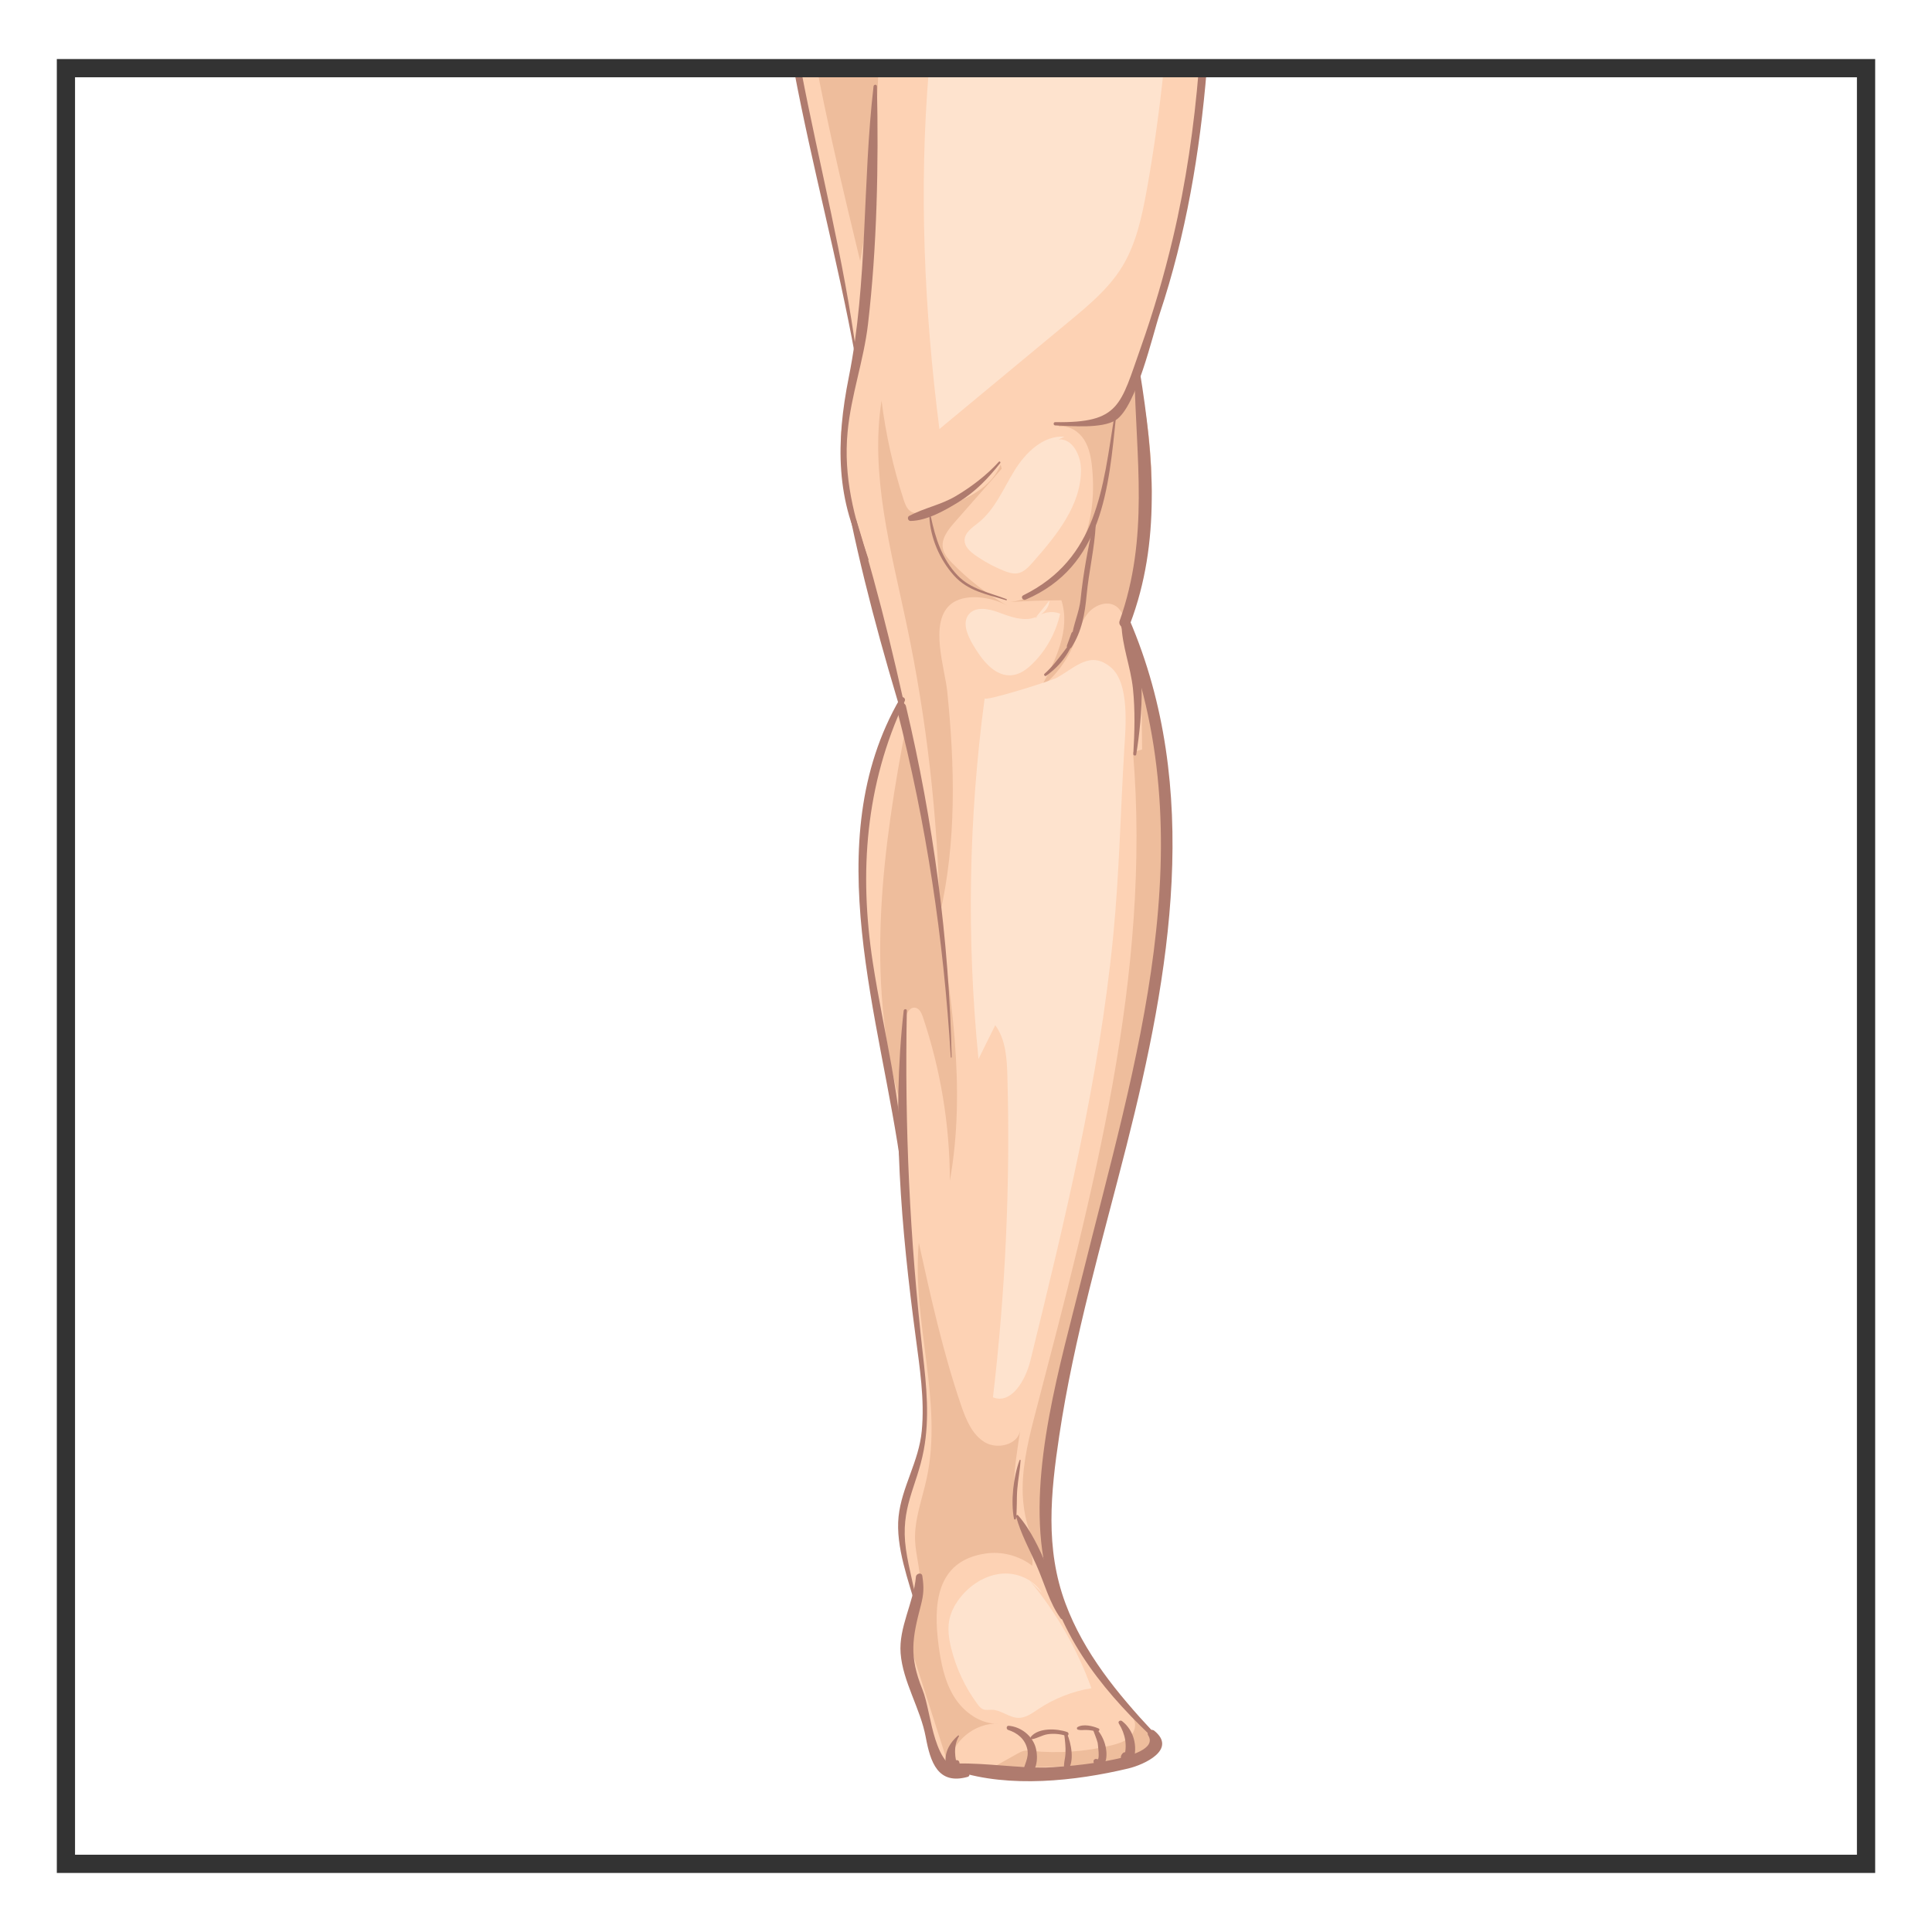 <?xml version="1.0" encoding="utf-8"?>
<!-- Generator: Adobe Illustrator 16.0.0, SVG Export Plug-In . SVG Version: 6.00 Build 0)  -->
<!DOCTYPE svg PUBLIC "-//W3C//DTD SVG 1.1//EN" "http://www.w3.org/Graphics/SVG/1.1/DTD/svg11.dtd">
<svg version="1.1" id="Layer_1" xmlns="http://www.w3.org/2000/svg" xmlns:xlink="http://www.w3.org/1999/xlink" x="0px" y="0px"
	 width="85px" height="85px" viewBox="0 0 85 85" enable-background="new 0 0 85 85" xml:space="preserve">
<g>
	<path fill="#FDD2B4" d="M52.92,3.069H35.07c0.346,1.81,0.625,3.103,0.625,3.103L37.66,15.5l-0.656,3.518c0,0,0,2.617,0.738,4.664
		c0.736,2.046,1.881,7.282,1.881,7.282s-1.637,3.518-1.719,5.399c-0.082,1.883,0.166,4.745,0.166,4.745l0.898,5.563l0.736,3.765
		l0.41,6.136c0,0,1.062,5.811,0.246,7.692c-0.818,1.881-0.818,3.109-0.818,3.109l0.408,2.045l0.41,1.062l-0.41,2.21
		c0,0,0.246,1.146,0.41,1.801c0.164,0.653,0.816,3.026,0.816,3.026l1.229,0.408l3.6,0.165l3.191-0.409l1.309-0.492
		c0,0,0.818,0,0.246-0.816c-0.572-0.818-2.537-3.026-2.537-3.026l-1.799-3.274l-0.41-1.799c0,0-0.082-4.827,0.736-7.607
		c0.818-2.784,1.963-7.529,1.963-7.773c0-0.247,2.047-8.92,2.047-8.92s0.654-3.437,0.572-6.628c-0.082-3.19-0.49-5.891-0.49-5.891
		l-1.475-4.338c0,0,1.064-2.291,0.982-5.645c-0.082-3.355-0.246-5.155-0.246-5.155s1.557-4.501,2.373-9.409
		C52.676,5.663,52.82,4.345,52.92,3.069L52.92,3.069z"/>
	<path fill="#EEBD9C" d="M35.953,3.069c0.402,2.076,0.867,4.143,1.359,6.2c0.176,0.739,0.355,1.479,0.533,2.218
		c0.5-2.775,0.672-5.596,0.807-8.418H35.953L35.953,3.069z M46.607,18.768c0.43-0.061,0.854,0.211,1.088,0.575
		c0.232,0.365,0.311,0.807,0.354,1.238c0.125,1.27-0.021,2.594-0.623,3.719c-0.6,1.124-1.697,2.021-2.965,2.184
		c0.746-0.046,1.49-0.069,2.236-0.075c0.414,1.289-0.254,2.651-0.904,3.841c0.656-0.518,1.164-1.196,1.475-1.973
		c0.176-0.439,0.289-0.917,0.586-1.285c0.295-0.367,0.857-0.587,1.248-0.319c0.275,0.188,0.371,0.547,0.447,0.873
		c0.178,0.761,0.354,1.521,0.531,2.279c-0.229-0.815-0.461-1.652-0.387-2.495c0.055-0.621,0.271-1.214,0.443-1.813
		c0.826-2.884,0.592-5.976-0.021-8.913c-0.326,1.544-2.191,2.552-3.66,1.979L46.607,18.768L46.607,18.768z M44.07,20.623
		c-0.693,0.79-1.387,1.577-2.08,2.367c-0.285,0.324-0.59,0.719-0.506,1.142c0.049,0.248,0.225,0.448,0.398,0.63
		c0.719,0.742,1.539,1.377,2.439,1.884c-0.672-0.378-1.912-0.594-2.539-0.021c-0.895,0.82-0.209,2.791-0.107,3.794
		c0.332,3.271,0.416,6.611-0.33,9.838c-0.084-4.309-0.572-8.598-1.463-12.812c-0.684-3.241-1.607-6.546-1.098-9.82
		c0.186,1.482,0.512,2.945,0.975,4.367c0.062,0.188,0.137,0.39,0.297,0.5c0.225,0.151,0.521,0.084,0.781,0.013
		c1.266-0.354,2.693-0.849,3.186-2.065L44.07,20.623L44.07,20.623z M40.021,32.629c0.383,2.326,0.766,4.65,1.15,6.979
		c0.672,4.082,1.348,8.263,0.619,12.336c-0.004-2.45-0.406-4.884-1.189-7.205c-0.059-0.169-0.143-0.359-0.316-0.4
		c-0.279-0.062-0.443,0.304-0.484,0.586c-0.174,1.145-0.252,2.301-0.234,3.458c-1.506-5.373-0.738-11.104,0.32-16.582
		c-0.006,0.655,0.1,1.306,0.309,1.927L40.021,32.629z M49.848,33.093c0.82,9.761-1.783,19.446-4.256,28.923
		c-0.301,1.147-0.6,2.312-0.6,3.495c0.002,1.187,0.338,2.417,1.158,3.271c-0.811-10.507,5.279-20.479,5.316-31.019
		c0.01-2.819-0.418-5.624-1.266-8.313c0.016,1.175,0.031,2.35,0.049,3.522L49.848,33.093L49.848,33.093z"/>
	<path fill="#EEBD9C" d="M41.295,72.396c0.105,0.789,0.268,1.595,0.691,2.27c0.424,0.676,1.164,1.2,1.959,1.172
		c-1.057-0.068-2.086,0.79-2.211,1.841c-0.471-1.469-0.941-2.937-1.412-4.404c-0.182-0.563-0.365-1.151-0.293-1.741
		c0.066-0.554,0.354-1.061,0.428-1.613c0.096-0.711-0.166-1.421-0.197-2.14c-0.039-0.925,0.311-1.814,0.506-2.718
		c0.74-3.396-0.658-6.921-0.342-10.385c0.531,2.412,1.066,4.829,1.865,7.164c0.213,0.616,0.477,1.271,1.033,1.608
		s1.469,0.116,1.564-0.527c-0.238,1.611-0.539,3.102,0.162,4.683c0.184,0.413,0.438,0.834,0.365,1.279
		c-0.582-0.447-1.35-0.646-2.074-0.533C41.16,68.686,41.062,70.627,41.295,72.396L41.295,72.396z M49.602,75.321
		c0.141,0.117,0.273,0.258,0.32,0.435c0.07,0.264-0.068,0.547-0.281,0.718s-0.48,0.251-0.746,0.315
		c-1.15,0.281-2.342,0.364-3.521,0.243c-0.104-0.011-0.213-0.022-0.316-0.003c-0.105,0.021-0.201,0.073-0.295,0.125
		c-0.34,0.191-0.682,0.382-1.023,0.572c2.191,0.041,4.434,0.075,6.518-0.609c0.279-0.091,0.604-0.259,0.611-0.552
		c0.008-0.202-0.143-0.371-0.283-0.516c-0.559-0.566-1.133-1.117-1.723-1.651L49.602,75.321L49.602,75.321z"/>
	<path fill="#FEE3CE" d="M45.303,69.541c1.174,1.407,2.092,3.01,2.715,4.733c-0.832,0.135-1.635,0.451-2.334,0.918
		c-0.27,0.178-0.545,0.387-0.865,0.387c-0.412,0-0.764-0.346-1.174-0.355c-0.135-0.004-0.273,0.028-0.396-0.024
		c-0.102-0.04-0.174-0.131-0.238-0.218c-0.549-0.739-0.943-1.58-1.164-2.474c-0.098-0.396-0.158-0.812-0.086-1.212
		c0.076-0.409,0.289-0.783,0.561-1.102c0.447-0.52,1.076-0.902,1.758-0.959c0.682-0.055,1.404,0.257,1.756,0.846L45.303,69.541
		L45.303,69.541z M40.867,3.069c-0.443,5.245-0.205,10.586,0.463,15.807c1.904-1.58,3.809-3.16,5.715-4.74
		c0.859-0.711,1.734-1.441,2.32-2.393c0.621-1.014,0.873-2.205,1.086-3.373c0.318-1.758,0.557-3.526,0.75-5.301H40.867L40.867,3.069
		z M46.576,19.331c0.613-0.042,0.975,0.7,0.982,1.314c0.02,1.575-1.08,2.914-2.121,4.095c-0.186,0.21-0.391,0.434-0.664,0.481
		c-0.205,0.036-0.416-0.033-0.611-0.111c-0.449-0.183-0.877-0.416-1.273-0.696c-0.217-0.157-0.443-0.361-0.451-0.63
		c-0.008-0.348,0.34-0.574,0.611-0.79c0.729-0.583,1.094-1.495,1.582-2.288c0.49-0.795,1.271-1.56,2.203-1.494L46.576,19.331
		L46.576,19.331z M45.523,27.223c0.289-0.28,0.744-0.371,1.119-0.224c-0.182,0.823-0.605,1.596-1.201,2.188
		c-0.242,0.241-0.529,0.46-0.867,0.512c-0.789,0.122-1.385-0.672-1.785-1.363c-0.234-0.408-0.461-0.945-0.164-1.309
		c0.295-0.357,0.861-0.249,1.297-0.089c0.424,0.154,0.859,0.329,1.311,0.293s0.916-0.357,0.938-0.811L45.523,27.223z M45.334,59.858
		c-0.209,0.854-0.832,1.943-1.648,1.619c0.553-4.687,0.766-9.406,0.635-14.124c-0.021-0.783-0.07-1.618-0.535-2.25
		c-0.246,0.497-0.49,0.994-0.736,1.49c-0.527-5.283-0.436-10.609,0.271-15.871c-0.021,0.158,2.922-0.762,3.178-0.906
		c0.852-0.479,1.467-1.191,2.357-0.47c0.857,0.695,0.666,2.671,0.607,3.626c-0.166,2.729-0.219,5.478-0.486,8.203
		C48.355,47.502,46.846,53.698,45.334,59.858z"/>
	<g>
		<path fill="#AF7B6E" d="M52.74,3.069c-0.203,2.49-0.561,4.969-1.135,7.4c-0.387,1.636-0.859,3.249-1.42,4.833
			c-0.895,2.521-0.91,3.312-3.76,3.271c-0.092-0.001-0.09,0.141,0,0.144c0.664,0.024,2.062,0.155,2.666-0.236
			c0.91-0.589,1.623-3.76,1.932-4.681c1.154-3.458,1.768-7.104,2.068-10.729H52.74V3.069z M38.17,24.633
			c-1.43-2.553-1.387-5.227-0.83-8.021c0.844-4.219,0.598-8.549,1.092-12.812c0.012-0.093,0.146-0.099,0.15,0
			c0.076,3.431,0.004,7.059-0.395,10.471c-0.188,1.6-0.746,3.125-0.896,4.728c-0.188,1.978,0.281,3.777,0.922,5.617
			C38.225,24.641,38.186,24.656,38.17,24.633z"/>
		<path fill="#AF7B6E" d="M34.93,3.069c0.795,4.225,1.934,8.416,2.697,12.611c0.006,0.037,0.072,0.028,0.066-0.01
			c-0.557-4.239-1.65-8.408-2.451-12.602H34.93L34.93,3.069z M49.104,18.297c-0.33,3.18-0.584,6.63-3.98,8.084
			c-0.123,0.053-0.234-0.124-0.107-0.188c3.27-1.613,3.504-4.729,4.012-7.906C49.033,18.243,49.107,18.253,49.104,18.297z
			 M44.268,26.409c-0.855-0.268-1.674-0.393-2.301-1.092c-0.621-0.695-1.031-1.642-1.078-2.572
			c-0.002-0.038,0.061-0.048,0.066-0.011c0.197,0.946,0.492,1.87,1.18,2.586c0.59,0.613,1.387,0.744,2.146,1.039
			C44.311,26.373,44.299,26.42,44.268,26.409L44.268,26.409z M50.152,16.371c0.602,3.724,0.928,7.477-0.43,11.068
			c-0.105,0.283-0.564,0.166-0.461-0.127c1.307-3.705,0.717-7.098,0.648-10.909C49.908,16.27,50.129,16.232,50.152,16.371z
			 M40.334,70.83c-0.355-1.266-0.938-2.775-0.801-4.104c0.137-1.307,0.895-2.42,1.021-3.775c0.131-1.385-0.092-2.788-0.271-4.155
			c-0.629-4.731-1.062-9.567-0.525-14.33c0.012-0.087,0.141-0.091,0.139,0c-0.098,5.145,0.127,10,0.705,15.112
			c0.158,1.4,0.303,2.819,0.039,4.221c-0.309,1.642-1.045,2.519-0.783,4.366c0.125,0.879,0.398,1.757,0.52,2.655
			C40.381,70.846,40.342,70.859,40.334,70.83z"/>
		<path fill="#AF7B6E" d="M39.668,51.541c-0.881-6.681-3.752-14.468-0.068-20.812c0.078-0.134,0.27-0.018,0.203,0.119
			c-1.727,3.672-2.014,7.54-1.4,11.518c0.471,3.053,1.293,6.076,1.334,9.177C39.734,51.585,39.674,51.582,39.668,51.541z"/>
		<path fill="#AF7B6E" d="M40.262,33.324c-1.078-3.398-2.078-6.896-2.816-10.386c-0.031-0.148,0.184-0.209,0.227-0.062
			c1.061,3.407,1.889,6.947,2.605,10.444L40.262,33.324z M50.598,76.341c-2.254-2.146-4.16-4.604-4.691-7.764
			c-0.66-3.929,0.76-8.603,1.695-12.389c2.338-9.44,5.531-19.242,1.674-28.752c-0.098-0.237,0.312-0.411,0.414-0.175
			c3.193,7.434,1.797,15.558-0.125,23.134c-1.074,4.236-2.316,8.444-2.963,12.775c-0.375,2.506-0.627,4.95,0.273,7.372
			c0.809,2.175,2.293,3.979,3.861,5.656C50.824,76.294,50.689,76.429,50.598,76.341L50.598,76.341z M42.578,78.174
			c-1.318,0.369-1.645-0.648-1.85-1.752c-0.232-1.249-1.008-2.429-1.105-3.687c-0.088-1.14,0.576-2.229,0.674-3.364
			c0.014-0.147,0.256-0.21,0.281-0.037c0.076,0.508,0.066,0.793-0.066,1.302c-0.371,1.423-0.527,2.218,0.07,3.692
			c0.438,1.079,0.424,3.564,1.969,3.646C42.664,77.98,42.693,78.142,42.578,78.174z"/>
		<path fill="#AF7B6E" d="M50.787,76.148c1.006,0.823-0.443,1.49-1.148,1.658c-2.334,0.557-5.232,0.865-7.539,0.116
			c-0.182-0.061-0.152-0.333,0.045-0.336c1.295-0.02,2.584,0.199,3.887,0.178c0.281-0.005,5.176-0.274,4.488-1.409
			C50.414,76.181,50.646,76.032,50.787,76.148z"/>
		<path fill="#AF7B6E" d="M44.381,75.927c0.477,0.042,0.924,0.353,1.123,0.79c0.186,0.401,0.189,1.188-0.27,1.415
			c-0.092,0.046-0.246-0.006-0.23-0.133c0.047-0.377,0.281-0.643,0.191-1.053c-0.102-0.438-0.428-0.703-0.84-0.836
			C44.26,76.08,44.271,75.918,44.381,75.927z M42.191,76.388c-0.25,0.405-0.199,0.982-0.027,1.41
			c-0.145-0.02-0.291-0.037-0.436-0.058c0.07-0.136,0.146-0.227,0.289-0.288c0.07-0.033,0.17-0.012,0.189,0.075
			c0.039,0.171,0.008,0.295-0.068,0.453c-0.1,0.208-0.365,0.111-0.436-0.057c-0.254-0.606-0.023-1.156,0.449-1.567
			C42.172,76.341,42.205,76.361,42.191,76.388z M46.943,76.268c0.186,0.429,0.346,1.229,0.027,1.628
			c-0.039,0.051-0.133,0.022-0.145-0.037c-0.049-0.24,0.045-0.489,0.053-0.737c0.01-0.274-0.021-0.55-0.057-0.821
			C46.814,76.237,46.918,76.211,46.943,76.268L46.943,76.268z"/>
		<path fill="#AF7B6E" d="M46.908,76.364c-0.275-0.075-0.553-0.108-0.836-0.061c-0.23,0.041-0.43,0.172-0.656,0.213
			c-0.062,0.013-0.102-0.055-0.062-0.104c0.34-0.411,1.15-0.368,1.6-0.209C47.053,76.239,47.014,76.395,46.908,76.364z
			 M48.191,76.017c0.348,0.315,0.559,0.927,0.469,1.393c-0.055,0.295-0.533,0.469-0.549,0.08c-0.004-0.08,0.094-0.131,0.162-0.092
			c0.133,0.078,0.02-0.721,0.02-0.721c-0.055-0.204-0.141-0.398-0.213-0.596C48.057,76.016,48.146,75.976,48.191,76.017
			L48.191,76.017z"/>
		<path fill="#AF7B6E" d="M48.273,76.176c-0.16-0.029-0.322-0.062-0.488-0.064c-0.125-0.003-0.238,0.022-0.361-0.013
			c-0.053-0.014-0.061-0.086-0.016-0.114c0.252-0.152,0.67-0.05,0.922,0.06C48.412,76.077,48.352,76.189,48.273,76.176
			L48.273,76.176z M49.367,75.722c0.525,0.411,0.688,1.105,0.5,1.733c-0.031,0.104-0.16,0.199-0.271,0.152
			c-0.125-0.052-0.176-0.088-0.254-0.198c-0.039-0.054-0.039-0.148,0-0.203c0.012-0.018,0.021-0.031,0.033-0.047
			c0.031-0.045,0.094-0.084,0.15-0.062s0.135,0.072,0.188,0.085l-0.271,0.155c0.17-0.523,0.07-1.047-0.217-1.508
			C49.168,75.734,49.291,75.662,49.367,75.722L49.367,75.722z M44.902,64.249c-0.025,0.427-0.113,0.845-0.146,1.271
			c-0.035,0.428-0.002,0.863-0.057,1.287c-0.004,0.045-0.076,0.067-0.088,0.013c-0.148-0.77-0.025-1.842,0.244-2.577
			C44.865,64.218,44.904,64.22,44.902,64.249L44.902,64.249z"/>
		<path fill="#AF7B6E" d="M44.791,66.668c0.574,0.661,0.934,1.473,1.289,2.27c0.316,0.701,0.723,1.441,0.777,2.216
			c0.008,0.108-0.135,0.12-0.188,0.051c-0.504-0.683-0.729-1.589-1.076-2.357c-0.314-0.703-0.686-1.382-0.889-2.13
			C44.693,66.669,44.756,66.629,44.791,66.668L44.791,66.668z M41.83,46.514c-0.316-5.229-1.07-10.261-2.375-15.331
			c-0.066-0.262,0.342-0.373,0.404-0.111c1.195,5.042,1.9,10.263,2.01,15.442C41.869,46.539,41.832,46.539,41.83,46.514
			L41.83,46.514z M49.861,33.176c0.057-0.957,0.084-1.924-0.016-2.88s-0.482-1.878-0.504-2.834
			c-0.004-0.141,0.193-0.192,0.262-0.072c0.873,1.578,0.66,4.086,0.387,5.804C49.98,33.265,49.857,33.25,49.861,33.176z
			 M44.004,20.377c-0.541,0.68-1.07,1.238-1.818,1.703c-0.602,0.37-1.402,0.829-2.123,0.84c-0.117,0.004-0.166-0.166-0.061-0.223
			c0.65-0.349,1.389-0.482,2.037-0.864c0.68-0.399,1.379-0.933,1.906-1.517C43.982,20.275,44.037,20.336,44.004,20.377z
			 M45.953,29.645c0.324-0.286,0.572-0.617,0.834-0.959c0.082-0.105,0.58-0.81,0.494-0.595c-0.127,0.312-0.156,0.294-0.123-0.053
			c0.051-0.545,0.324-1.095,0.383-1.665c0.115-1.132,0.312-2.19,0.562-3.305c0.014-0.059,0.107-0.047,0.105,0.016
			c-0.051,1.034-0.303,2.053-0.4,3.087c-0.08,0.842-0.207,1.59-0.666,2.311c-0.064,0.101-0.246,0.037-0.201-0.083
			c0.064-0.182,0.133-0.361,0.197-0.543c0.047-0.125,0.246-0.073,0.203,0.058c-0.256,0.778-0.65,1.345-1.318,1.82
			C45.971,29.771,45.904,29.687,45.953,29.645L45.953,29.645z"/>
	</g>
	<path fill="#333333" d="M82.5,82.403h-80V2.597h80V82.403z M3.301,81.601h78.396V3.401H3.301V81.601L3.301,81.601z"/>
</g>
</svg>

